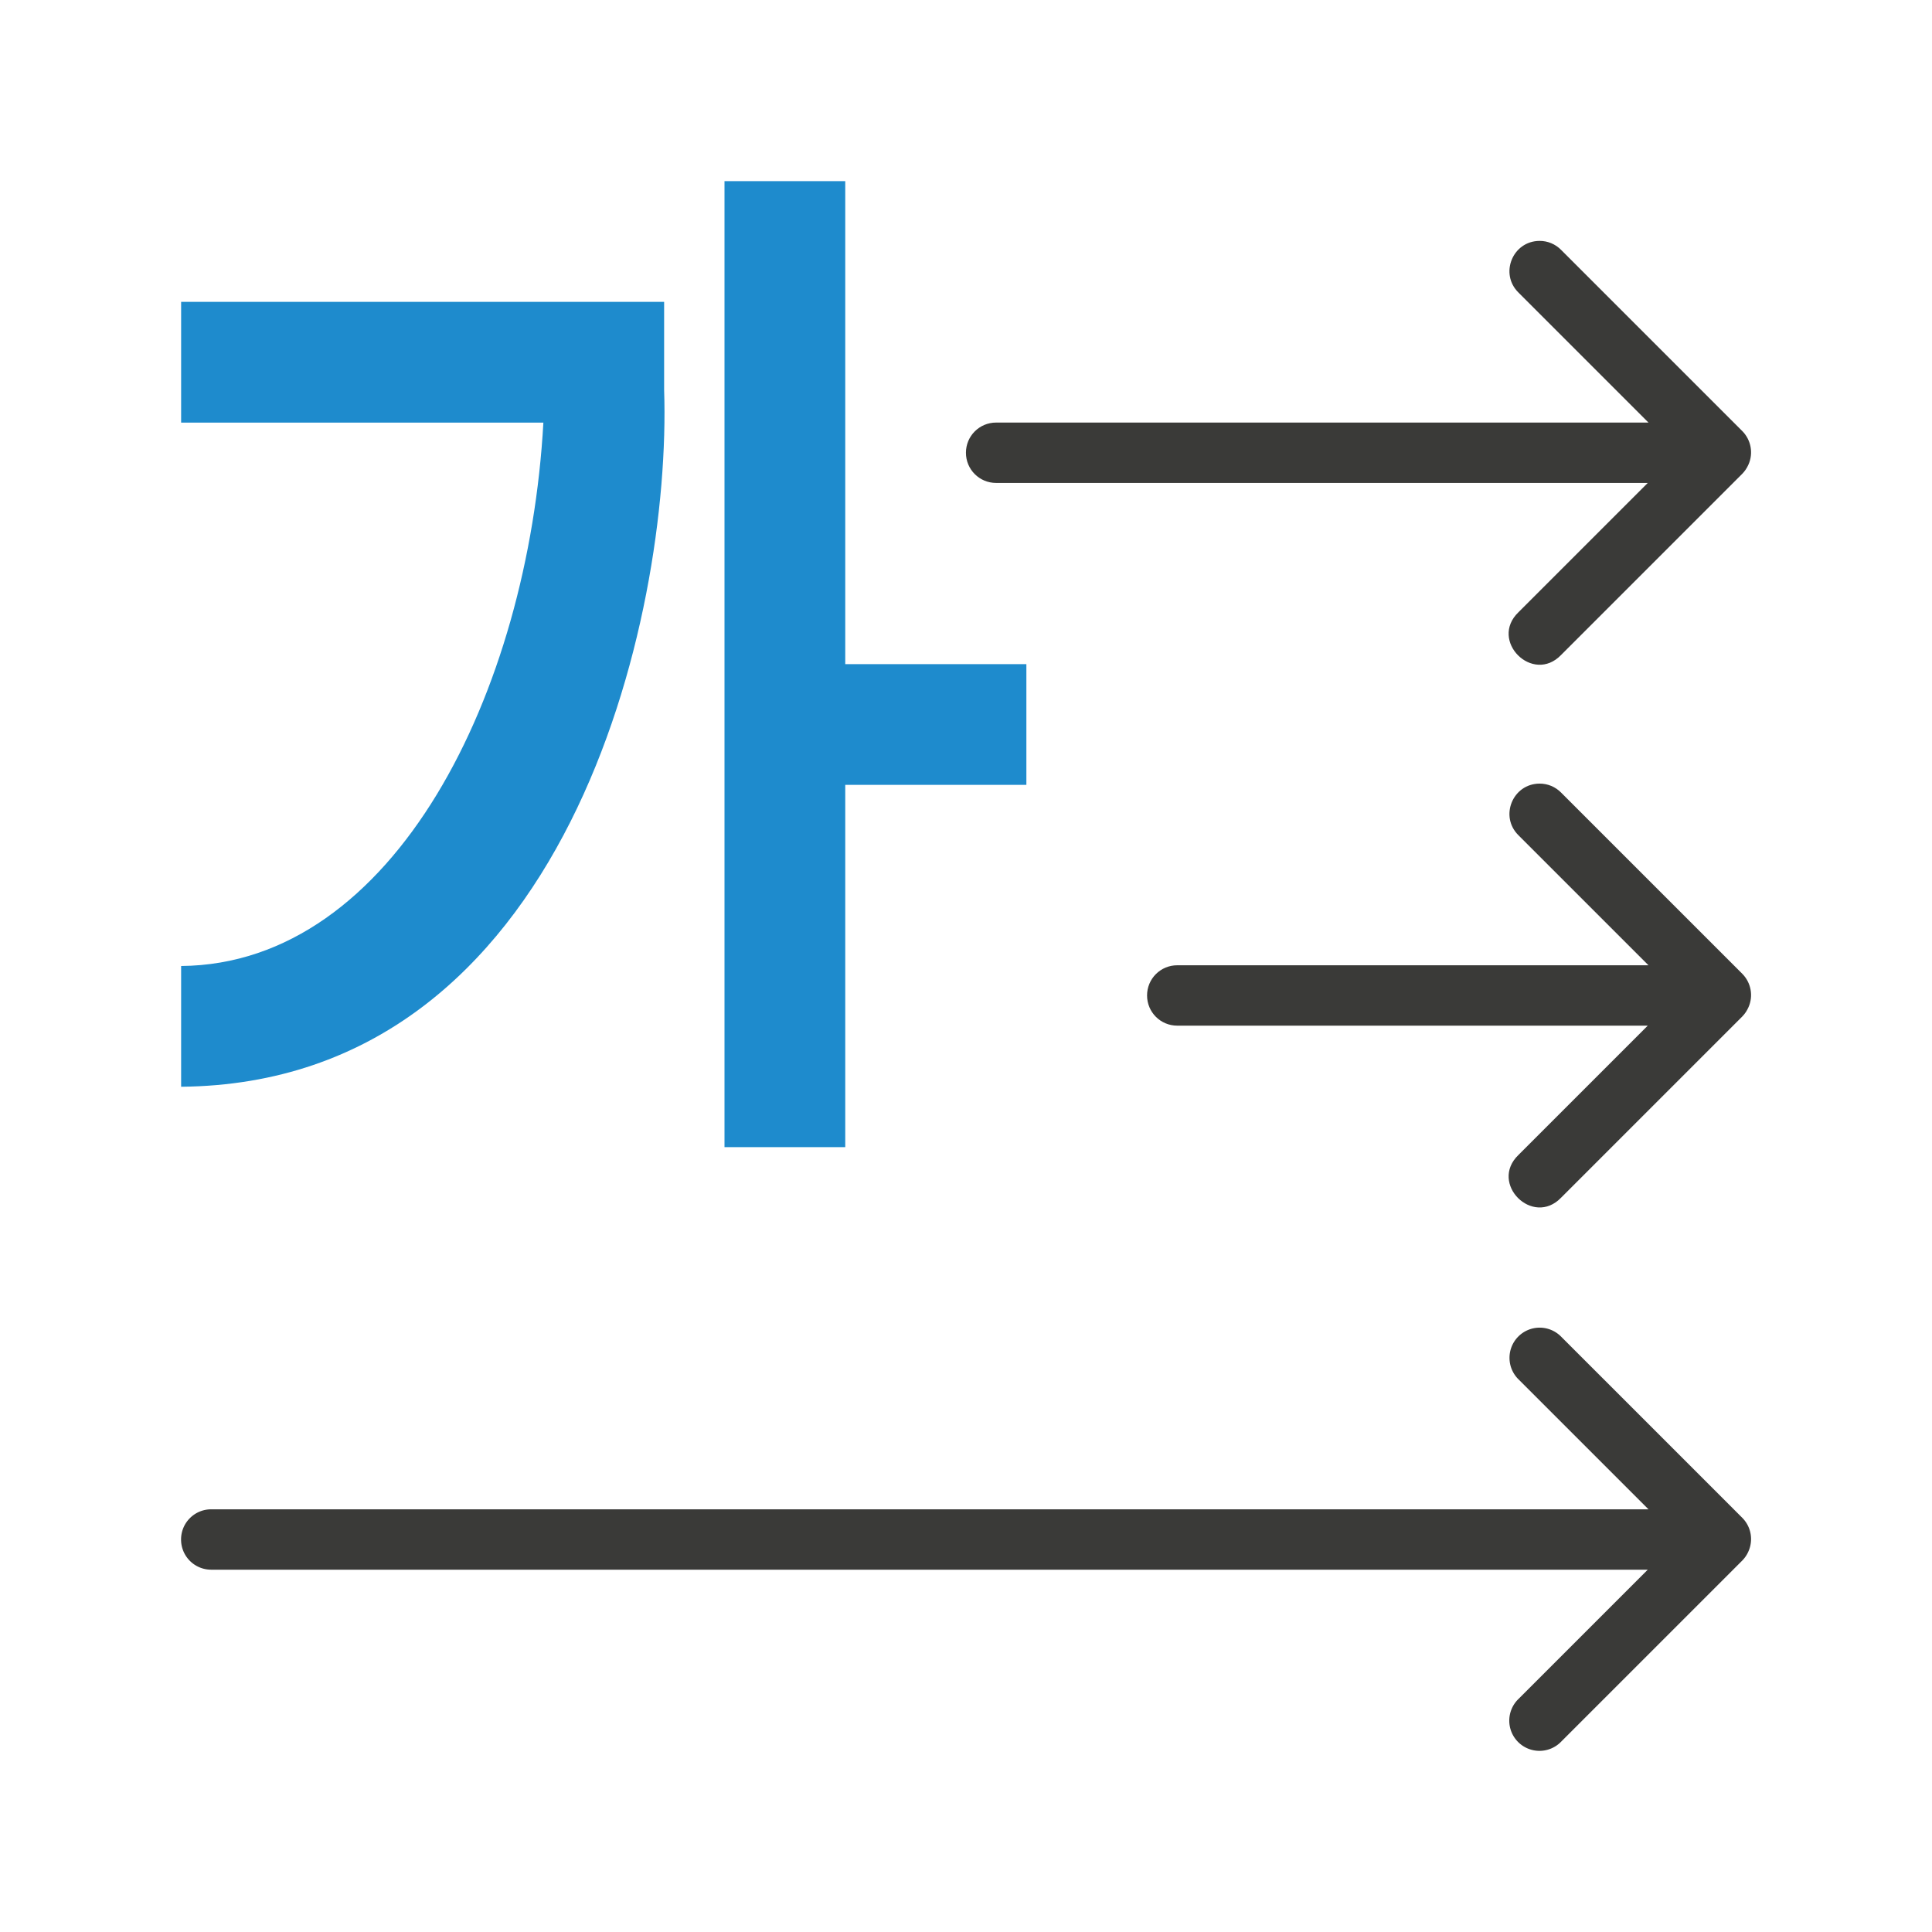 <svg viewBox="0 0 32 32" xmlns="http://www.w3.org/2000/svg"><g fill="#3a3a38"><path d="m25.5 21.99a.5.5 0 0 0 -.348.857l2.152 2.152h-23.805c-.277 0-.5.223-.5.5s.223.5.5.5h23.793l-2.141 2.141a.5.5 0 1 0 .707.707l2.994-2.994.006-.006a.5.5 0 0 0 .102-.152.5.5 0 0 0 -.102-.555l-3-3a.5.5 0 0 0 -.359-.15z"/><path d="m25.5 12.979c-.447.002-.667.545-.348.857l2.152 2.152h-7.805c-.277 0-.5.223-.5.5s.223.5.5.5h7.793l-2.141 2.141c-.491.471.236 1.198.707.707l2.994-2.994.006-.006c.043-.044.077-.096.102-.152.084-.188.043-.408-.102-.555l-3-3c-.095-.097-.224-.151-.359-.15z"/><path d="m25.5 3.99c-.447.002-.667.545-.348.857l2.152 2.152h-10.805c-.277 0-.5.223-.5.5s.223.5.5.5h10.793l-2.141 2.141c-.491.471.236 1.198.707.707l2.994-2.994.006-.006c.043-.044.077-.096.102-.152.084-.188.043-.408-.102-.555l-3-3c-.095-.097-.224-.151-.359-.15z"/></g><path d="m12 3v16h2v-6h3v-2h-3v-8zm-9 2v2h6c-.247 4.457-2.462 8.97-6 9v2c6.4-.06 8.125-7.79 8-11.543v-1.457z" fill="#1e8bcd" fill-rule="evenodd"/></svg>